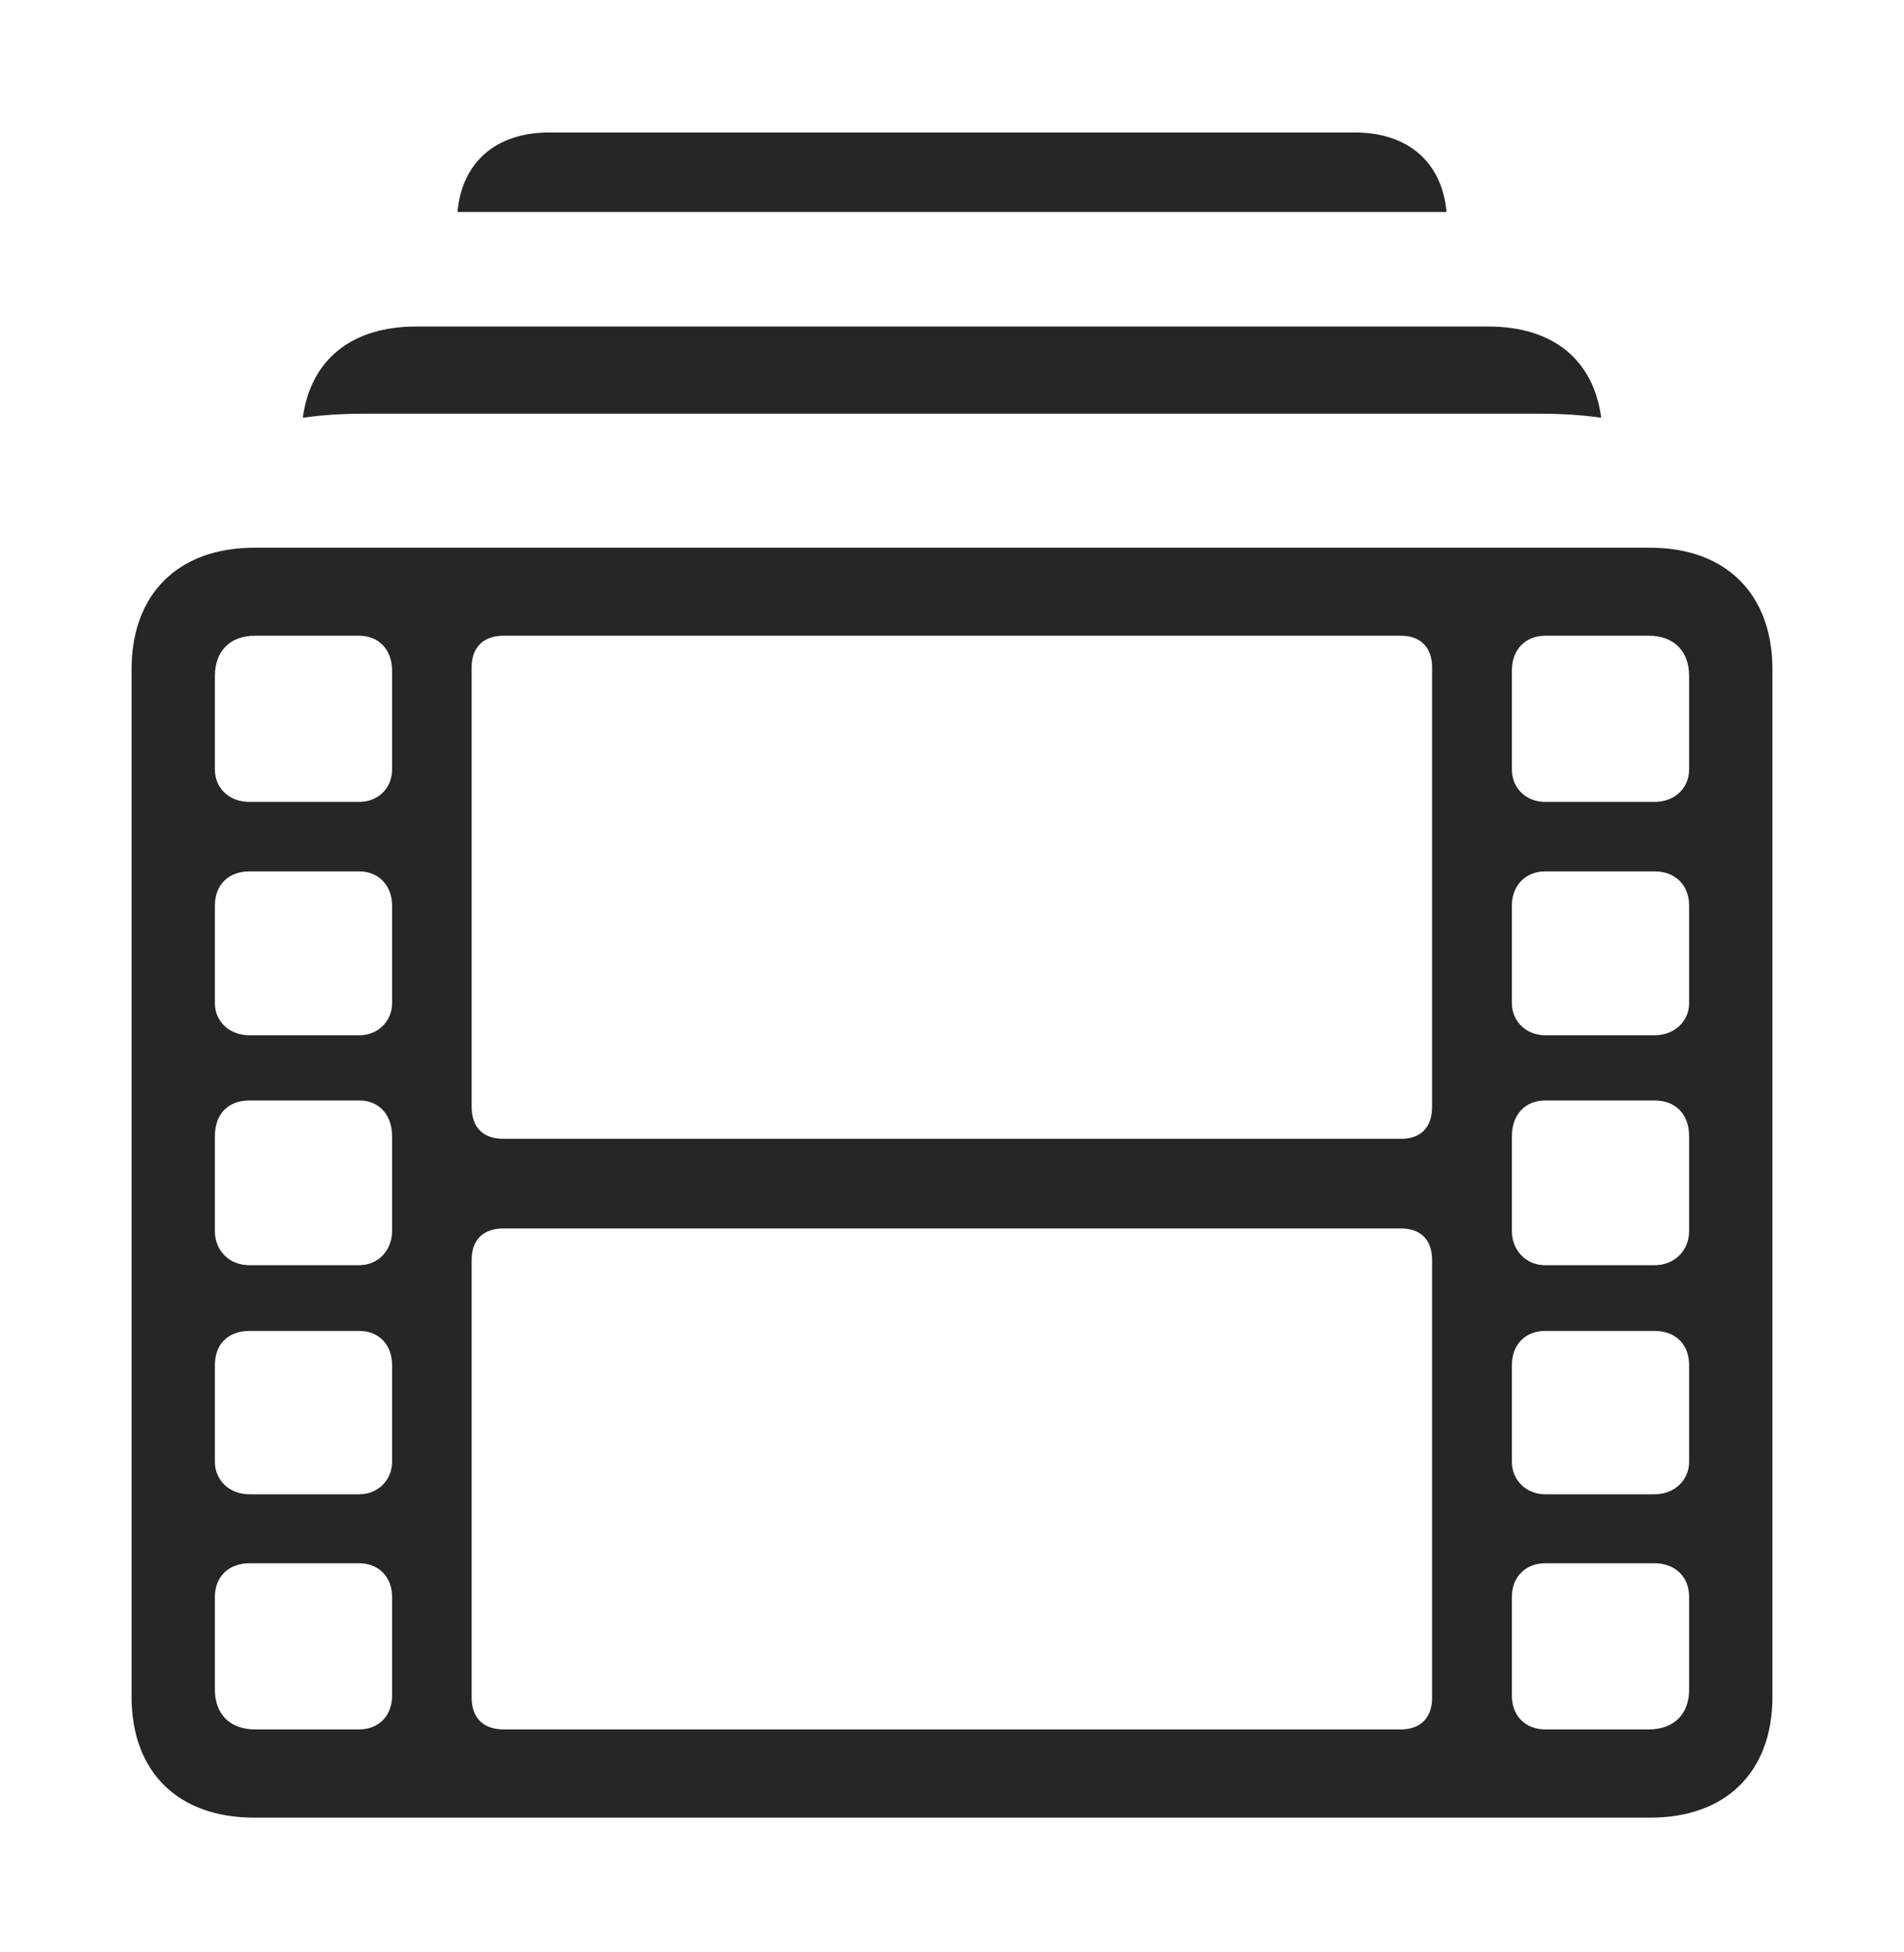 <?xml version="1.0" encoding="UTF-8"?>
<!--Generator: Apple Native CoreSVG 232.5-->
<!DOCTYPE svg
PUBLIC "-//W3C//DTD SVG 1.1//EN"
       "http://www.w3.org/Graphics/SVG/1.1/DTD/svg11.dtd">
<svg version="1.1" xmlns="http://www.w3.org/2000/svg" xmlns:xlink="http://www.w3.org/1999/xlink" width="118.79" height="121.714">
 <g>
  <rect height="121.714" opacity="0" width="118.79" x="0" y="0"/>
  <path d="M90.248 13.223L28.541 13.223C28.819 10.113 30.947 8.26 34.272 8.26L84.518 8.26C87.842 8.26 89.97 10.113 90.248 13.223Z" fill="#000000" fill-opacity="0.85"/>
  <path d="M99.899 26.054C98.669 25.876 97.37 25.798 96.02 25.798L22.77 25.798C21.42 25.798 20.121 25.876 18.892 26.052C19.384 22.425 21.931 20.363 25.98 20.363L92.844 20.363C96.893 20.363 99.413 22.425 99.899 26.054Z" fill="#000000" fill-opacity="0.85"/>
  <path d="M15.868 113.358L102.955 113.358C107.709 113.358 110.582 110.485 110.582 105.817L110.582 41.734C110.582 37.081 107.709 34.159 102.955 34.159L15.868 34.159C11.081 34.159 8.208 37.081 8.208 41.734L8.208 105.817C8.208 110.485 11.081 113.358 15.868 113.358ZM15.57 50.01C14.252 50.01 13.407 49.116 13.407 47.993L13.407 42.153C13.407 40.62 14.346 39.647 15.898 39.647L22.415 39.647C23.621 39.647 24.462 40.51 24.462 41.81L24.462 47.993C24.462 49.116 23.621 50.01 22.415 50.01ZM15.57 64.566C14.252 64.566 13.407 63.638 13.407 62.583L13.407 56.475C13.407 55.228 14.207 54.345 15.57 54.345L22.415 54.345C23.621 54.345 24.462 55.228 24.462 56.475L24.462 62.583C24.462 63.638 23.621 64.566 22.415 64.566ZM15.57 78.904C14.252 78.904 13.407 77.943 13.407 76.786L13.407 70.862C13.407 69.495 14.207 68.631 15.57 68.631L22.415 68.631C23.621 68.631 24.462 69.495 24.462 70.862L24.462 76.786C24.462 77.943 23.621 78.904 22.415 78.904ZM15.57 93.19C14.252 93.19 13.407 92.263 13.407 91.173L13.407 85.133C13.407 83.849 14.207 83.003 15.57 83.003L22.415 83.003C23.621 83.003 24.462 83.849 24.462 85.133L24.462 91.173C24.462 92.263 23.621 93.19 22.415 93.19ZM15.898 107.855C14.346 107.855 13.407 106.882 13.407 105.397L13.407 99.576C13.407 98.352 14.252 97.492 15.57 97.492L22.415 97.492C23.621 97.492 24.462 98.352 24.462 99.576L24.462 105.759C24.462 107.007 23.621 107.855 22.415 107.855ZM31.413 71.022C30.162 71.022 29.426 70.339 29.426 69.02L29.426 41.618C29.426 40.364 30.162 39.647 31.413 39.647L87.411 39.647C88.613 39.647 89.349 40.364 89.349 41.618L89.349 69.02C89.349 70.339 88.613 71.022 87.411 71.022ZM31.413 107.855C30.162 107.855 29.426 107.135 29.426 105.884L29.426 78.582C29.426 77.298 30.162 76.611 31.413 76.611L87.411 76.611C88.613 76.611 89.349 77.298 89.349 78.582L89.349 105.884C89.349 107.135 88.613 107.855 87.411 107.855ZM96.408 50.01C95.172 50.01 94.327 49.116 94.327 47.993L94.327 41.81C94.327 40.51 95.172 39.647 96.408 39.647L102.876 39.647C104.443 39.647 105.383 40.62 105.383 42.153L105.383 47.993C105.383 49.116 104.522 50.01 103.219 50.01ZM96.408 64.566C95.172 64.566 94.327 63.638 94.327 62.583L94.327 56.475C94.327 55.228 95.172 54.345 96.408 54.345L103.219 54.345C104.553 54.345 105.383 55.228 105.383 56.475L105.383 62.583C105.383 63.638 104.522 64.566 103.219 64.566ZM96.408 78.904C95.172 78.904 94.327 77.943 94.327 76.786L94.327 70.862C94.327 69.495 95.172 68.631 96.408 68.631L103.219 68.631C104.553 68.631 105.383 69.495 105.383 70.862L105.383 76.786C105.383 77.943 104.522 78.904 103.219 78.904ZM96.408 93.19C95.172 93.19 94.327 92.263 94.327 91.173L94.327 85.133C94.327 83.849 95.172 83.003 96.408 83.003L103.219 83.003C104.553 83.003 105.383 83.849 105.383 85.133L105.383 91.173C105.383 92.263 104.522 93.19 103.219 93.19ZM96.408 107.855C95.172 107.855 94.327 107.007 94.327 105.759L94.327 99.576C94.327 98.352 95.172 97.492 96.408 97.492L103.219 97.492C104.522 97.492 105.383 98.352 105.383 99.576L105.383 105.397C105.383 106.882 104.443 107.855 102.876 107.855Z" fill="#000000" fill-opacity="0.85"/>
 </g>
</svg>
